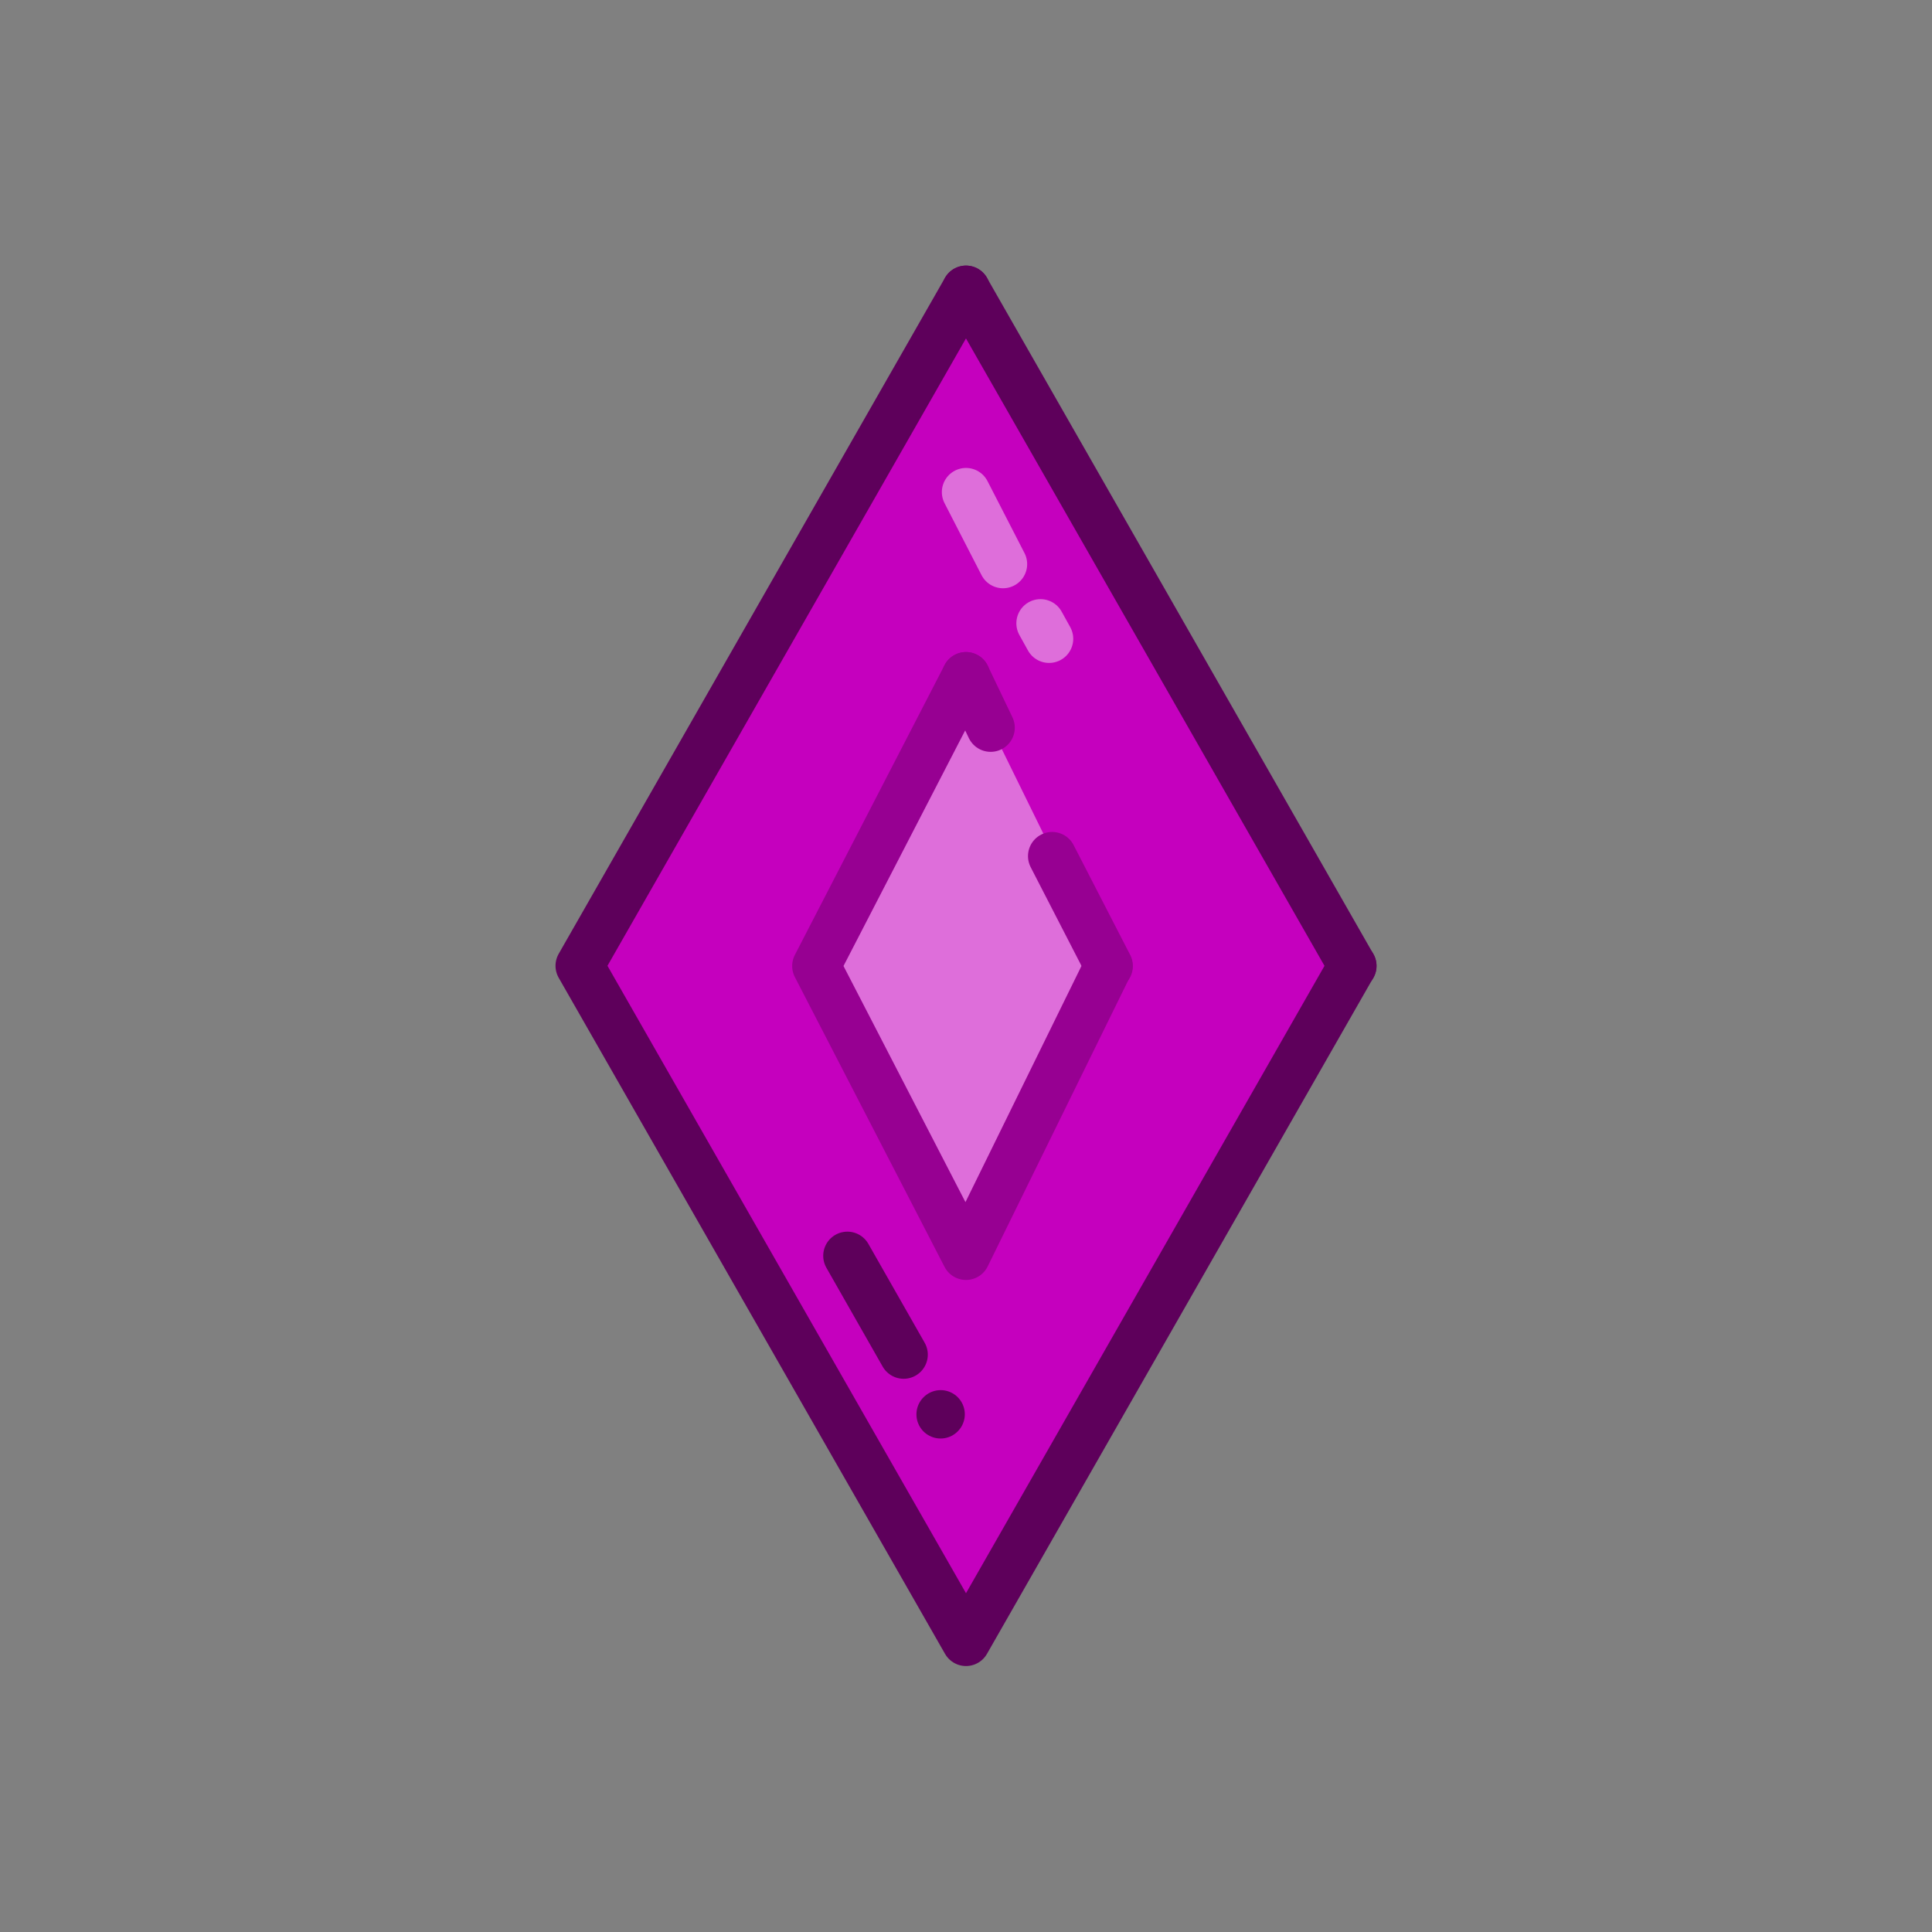 <?xml version="1.0" encoding="utf-8"?>
<svg viewBox="0 0 400 400" xmlns="http://www.w3.org/2000/svg" xmlns:bx="https://boxy-svg.com">
  <rect x="0" y="0" width="400" height="400" fill="#808080" stroke="none"/>
  <defs>
    <linearGradient id="color-0" gradientUnits="userSpaceOnUse" bx:pinned="true">
      <stop style="stop-color: rgb(197, 0, 190)"/>
    </linearGradient>
    <linearGradient id="color-1" gradientUnits="userSpaceOnUse" gradientTransform="matrix(1, 0, 0, 1, -47.013, 30.327)" bx:pinned="true">
      <stop style="stop-color: rgb(94, 0, 91);"/>
    </linearGradient>
    <linearGradient id="color-2" gradientUnits="userSpaceOnUse" gradientTransform="matrix(1, 0, 0, 1, -16.626, 200.477)" bx:pinned="true">
      <stop style="stop-color: rgba(255, 255, 255, 0.43);"/>
    </linearGradient>
    <linearGradient id="color-3" gradientUnits="userSpaceOnUse" gradientTransform="matrix(1, 0, 0, 1, 21.432, 41.991)" bx:pinned="true">
      <stop style="stop-color: rgb(151, 0, 146)"/>
    </linearGradient>
  </defs>
  <path d="M 256.568 143.431 L 298.995 298.995 L 143.431 256.568 L 101.005 101.005" style="stroke-linejoin: round; stroke-linecap: round; paint-order: fill; stroke-width: 10px; fill: url(#color-0); stroke: url(#color-1);" transform="matrix(0.707, 0.707, -0.707, 0.707, 200, -82.843)"/>
  <line style="fill: rgb(216, 216, 216); stroke-width: 10px; stroke-linecap: round; stroke-linejoin: round; stroke: url(#color-1);" x1="200" y1="60" x2="280" y2="200"/>
  <line style="fill: rgb(216, 216, 216); stroke-width: 10px; stroke-linecap: round; stroke-linejoin: round; stroke: url(#color-2);" x1="200" y1="101.884" x2="207.664" y2="116.792"/>
  <line style="fill: rgb(216, 216, 216); stroke-width: 10px; stroke-linecap: round; stroke-linejoin: round; stroke: url(#color-2);" x1="215.425" y1="129.046" x2="217.203" y2="132.254"/>
  <polyline style="stroke-width: 10px; stroke-linejoin: round; stroke-linecap: round; stroke: rgb(151, 0, 146); fill: url(#color-2);" points="200 140 169.01 200 200 260 229.474 200"/>
  <line style="stroke-width: 10px; stroke-linecap: round; stroke-linejoin: round; fill: none; stroke: url(#color-3);" x1="200" y1="140" x2="205.102" y2="150.661"/>
  <line style="stroke-width: 10px; stroke-linecap: round; stroke-linejoin: round; fill: none; stroke: url(#color-3);" x1="217.834" y1="177.249" x2="229.549" y2="200"/>
  <line style="fill: rgb(216, 216, 216); stroke-width: 10px; stroke-linecap: round; stroke-linejoin: round; stroke: url(#color-1);" x1="194.753" y1="292.812" x2="194.737" y2="292.829"/>
  <line style="fill: rgb(216, 216, 216); stroke-width: 10px; stroke-linecap: round; stroke-linejoin: round; stroke: url(#color-1);" x1="175.439" y1="260" x2="187.091" y2="280.462"/>
</svg>